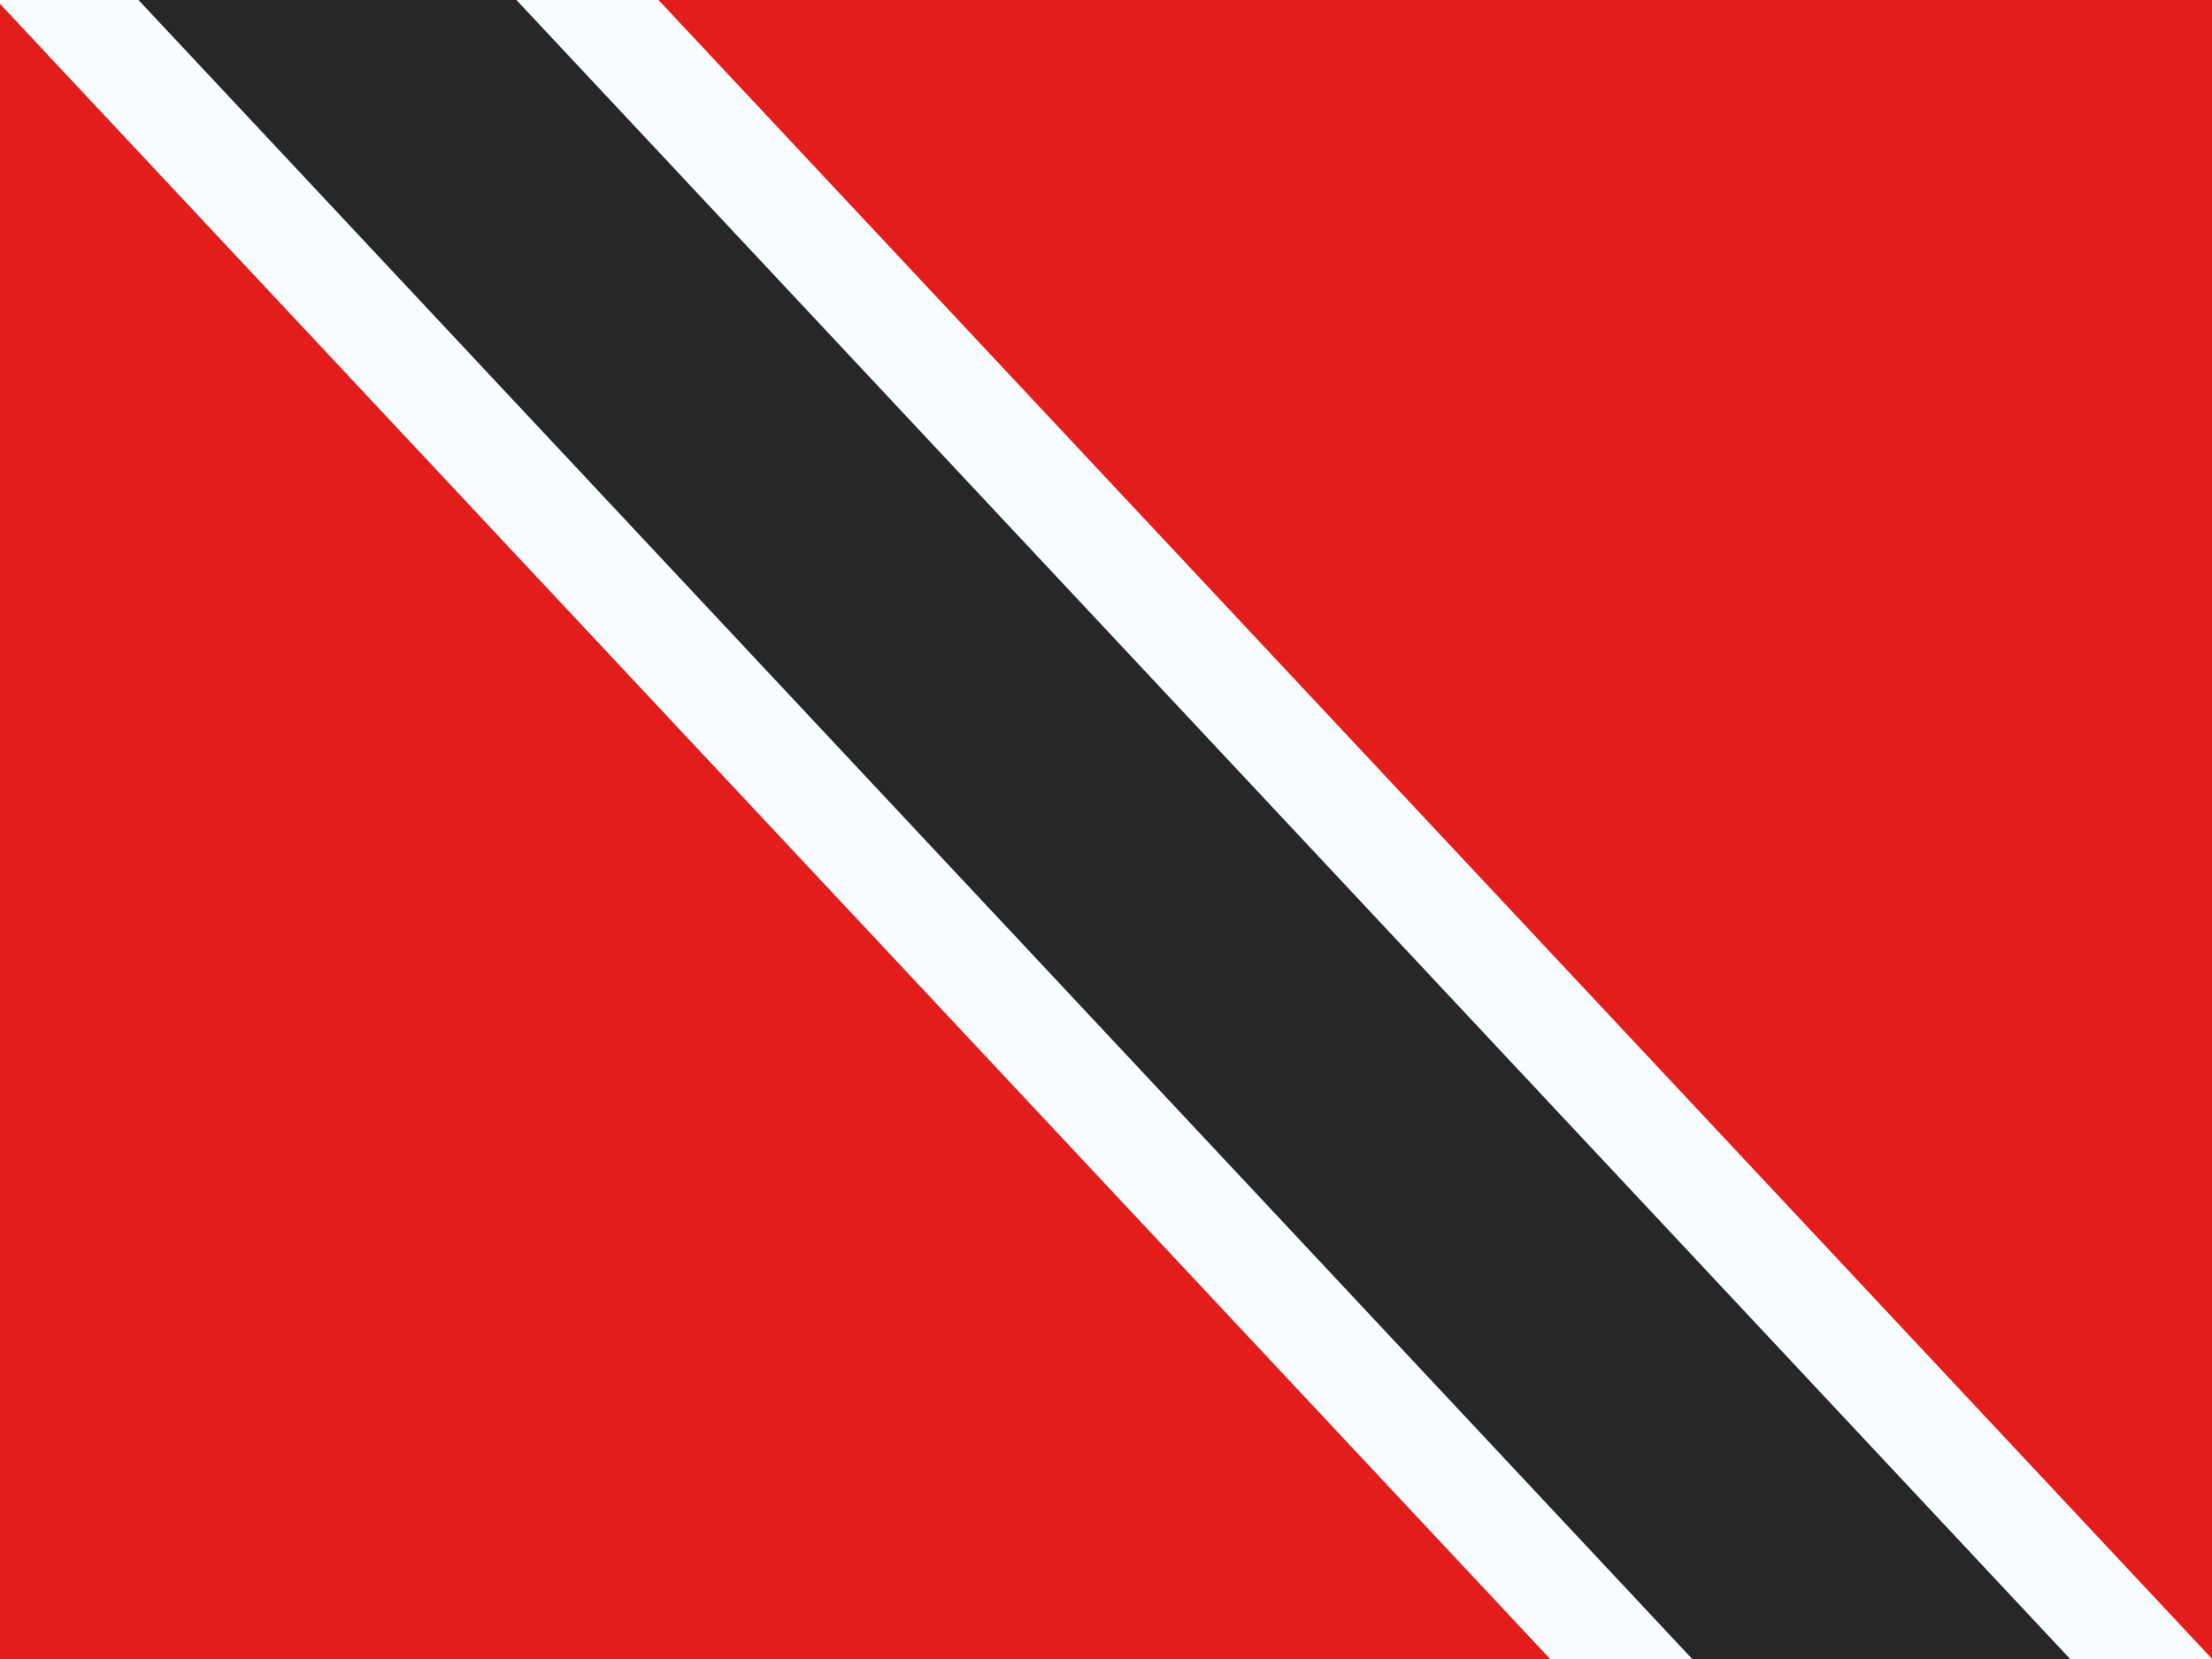 <svg xmlns="http://www.w3.org/2000/svg" width="3em" height="2.25em" viewBox="0 0 32 24"><g fill="none"><path fill="#E31D1C" fill-rule="evenodd" d="M0 0v24h32V0z" clip-rule="evenodd"/><mask id="" width="32" height="24" x="0" y="0" maskUnits="userSpaceOnUse" style="mask-type:luminance"><path fill="#fff" fill-rule="evenodd" d="M0 0v24h32V0z" clip-rule="evenodd"/></mask><g mask="url(#)"><path fill="#272727" stroke="#F7FCFF" stroke-width="1.5" d="m29.56 29.496l-.543.444l-.48-.512L-1.807-2.971l-.548-.585l.62-.508l3.097-2.532l.543-.444l.48.512L32.727 25.87l.549.586l-.621.508z"/></g></g></svg>